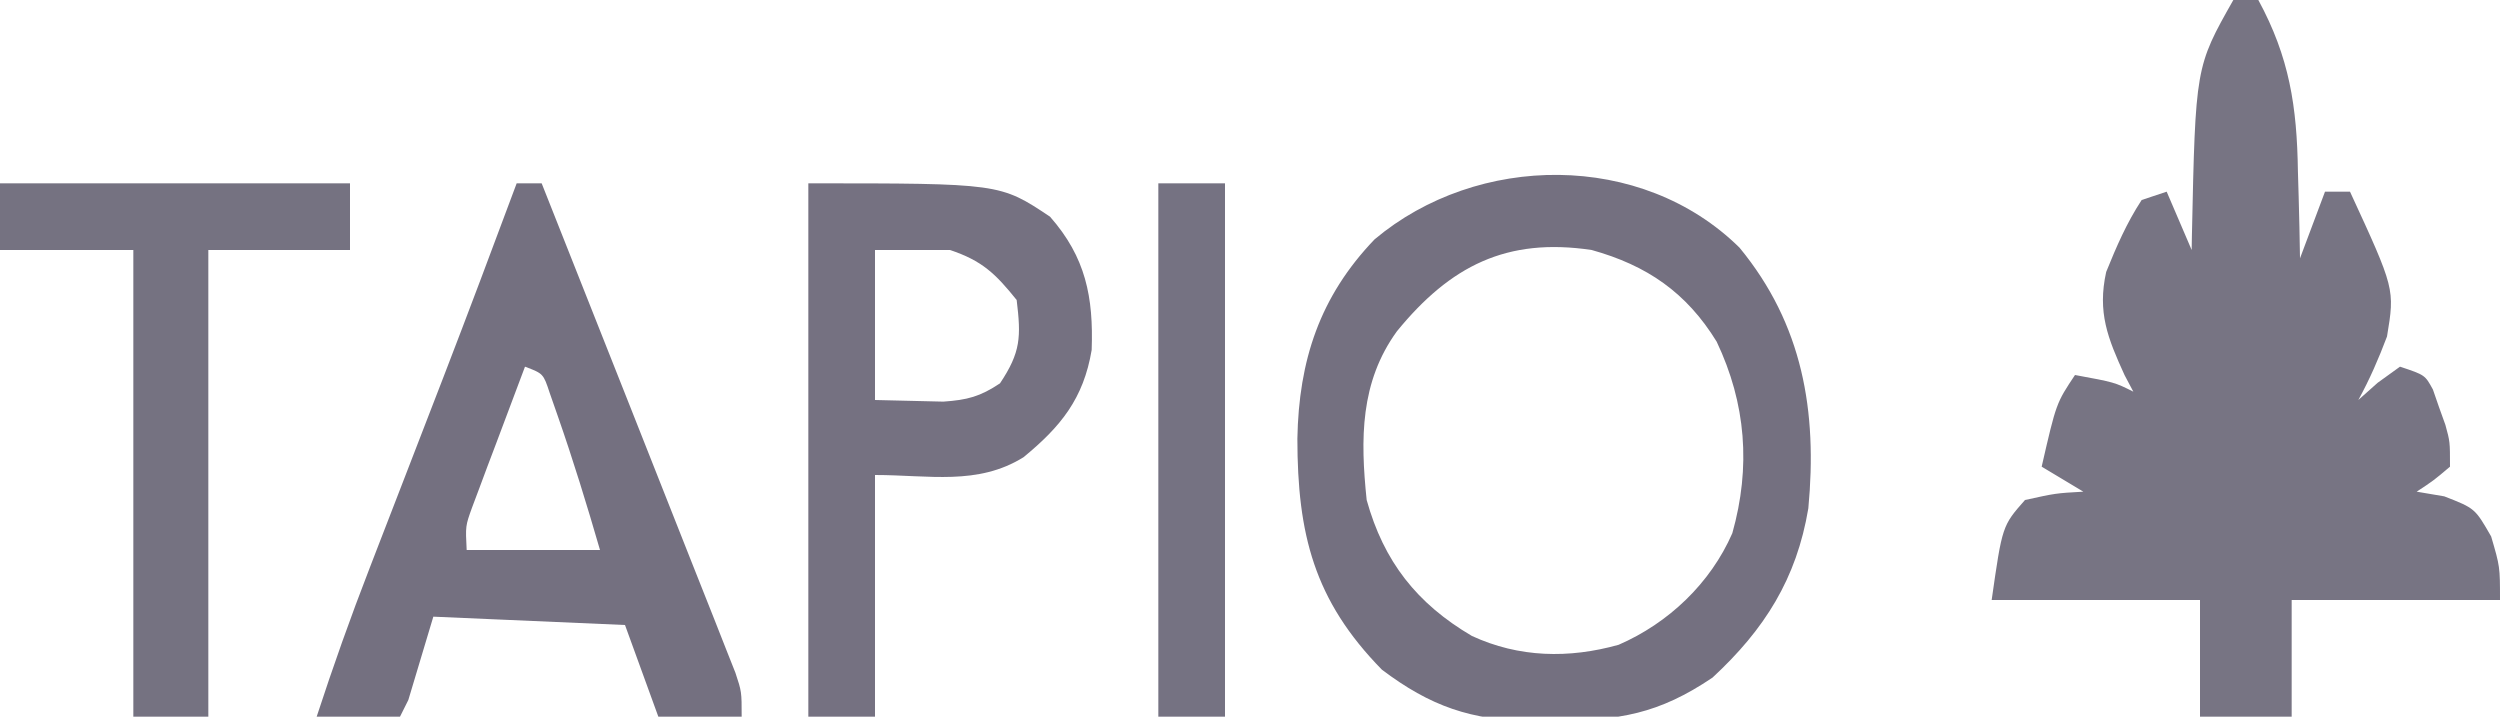 <?xml version="1.0" encoding="UTF-8"?>
<svg version="1.1" xmlns="http://www.w3.org/2000/svg" width="300" height="86">
<path d="M0 0 C0.99 0 1.98 0 3 0 C6.736 6.878 7.637 12.801 7.75 20.562 C7.78 21.571 7.809 22.58 7.84 23.619 C7.91 26.08 7.963 28.539 8 31 C8.99 28.36 9.98 25.72 11 23 C11.99 23 12.98 23 14 23 C19.385 34.673 19.385 34.673 18.441 40.379 C17.441 43.033 16.364 45.515 15 48 C15.763 47.319 16.526 46.639 17.312 45.938 C18.199 45.298 19.086 44.659 20 44 C23 45 23 45 23.949 46.742 C24.193 47.446 24.436 48.15 24.688 48.875 C25.065 49.923 25.065 49.923 25.449 50.992 C26 53 26 53 26 56 C24 57.688 24 57.688 22 59 C23.64 59.278 23.64 59.278 25.312 59.562 C29 61 29 61 30.938 64.375 C32 68 32 68 32 72 C23.75 72 15.5 72 7 72 C7 76.62 7 81.24 7 86 C3.37 86 -0.26 86 -4 86 C-4 81.38 -4 76.76 -4 72 C-12.25 72 -20.5 72 -29 72 C-27.727 63.091 -27.727 63.091 -25 60 C-21.312 59.188 -21.312 59.188 -18 59 C-19.65 58.01 -21.3 57.02 -23 56 C-21.25 48.375 -21.25 48.375 -19 45 C-14.25 45.875 -14.25 45.875 -12 47 C-12.347 46.345 -12.694 45.69 -13.051 45.016 C-15.07 40.59 -16.328 37.489 -15.258 32.633 C-14.016 29.568 -12.81 26.769 -11 24 C-10.01 23.67 -9.02 23.34 -8 23 C-7.01 25.31 -6.02 27.62 -5 30 C-4.991 29.447 -4.981 28.893 -4.972 28.323 C-4.541 8.026 -4.541 8.026 0 0 Z " fill="#777483" transform="translate(268,0)"/>
<path d="M0 0 C7.584 9.207 9.354 19.632 8.258 31.281 C6.847 39.735 3.001 45.819 -3.242 51.594 C-9.693 55.948 -14.482 56.778 -22.117 56.719 C-23.025 56.739 -23.932 56.759 -24.867 56.779 C-32.152 56.774 -37.124 55.015 -42.914 50.641 C-51.075 42.318 -53.046 34.348 -53.057 22.922 C-52.888 13.545 -50.378 5.871 -43.793 -0.996 C-31.46 -11.356 -11.751 -11.593 0 0 Z M-41.109 10.031 C-45.538 16.134 -45.503 22.97 -44.742 30.281 C-42.694 37.655 -38.727 42.709 -32.117 46.594 C-26.464 49.207 -20.476 49.326 -14.508 47.656 C-8.528 45.061 -3.482 40.272 -0.863 34.266 C1.373 26.322 0.784 18.709 -2.742 11.281 C-6.362 5.388 -11.103 2.128 -17.742 0.281 C-27.952 -1.247 -34.707 2.197 -41.109 10.031 Z " fill="#747080" transform="translate(208.742,29.719)"/>
<path d="M0 0 C0.99 0 1.98 0 3 0 C5.615 6.598 8.229 13.195 10.843 19.794 C11.73 22.033 12.618 24.272 13.505 26.511 C15.992 32.784 18.474 39.059 20.948 45.336 C21.871 47.674 22.8 50.01 23.729 52.346 C24.414 54.087 24.414 54.087 25.113 55.863 C25.677 57.285 25.677 57.285 26.251 58.736 C27 61 27 61 27 64 C23.7 64 20.4 64 17 64 C15.02 58.555 15.02 58.555 13 53 C5.41 52.67 -2.18 52.34 -10 52 C-10.99 55.3 -11.98 58.6 -13 62 C-13.33 62.66 -13.66 63.32 -14 64 C-17.3 64 -20.6 64 -24 64 C-22.033 57.982 -19.929 52.053 -17.637 46.152 C-17.322 45.337 -17.008 44.522 -16.684 43.683 C-15.687 41.1 -14.687 38.519 -13.688 35.938 C-12.378 32.551 -11.069 29.164 -9.762 25.777 C-9.445 24.957 -9.128 24.136 -8.801 23.291 C-5.815 15.547 -2.896 7.778 0 0 Z M1 22 C-0.175 25.101 -1.338 28.206 -2.5 31.312 C-2.834 32.194 -3.168 33.075 -3.512 33.982 C-3.985 35.254 -3.985 35.254 -4.469 36.551 C-4.762 37.331 -5.055 38.111 -5.357 38.915 C-6.147 41.114 -6.147 41.114 -6 44 C-0.72 44 4.56 44 10 44 C8.435 38.599 6.793 33.246 4.938 27.938 C4.617 27.018 4.296 26.099 3.965 25.152 C3.199 22.836 3.199 22.836 1 22 Z " fill="#747080" transform="translate(62,22)"/>
<path d="M0 0 C23 0 23 0 29 4 C33.292 8.872 34.226 13.663 34 20 C33.023 25.824 30.307 29.184 25.816 32.871 C20.31 36.293 14.462 35 8 35 C8 44.57 8 54.14 8 64 C5.36 64 2.72 64 0 64 C0 42.88 0 21.76 0 0 Z M8 8 C8 13.94 8 19.88 8 26 C9.732 26.041 11.465 26.082 13.25 26.125 C14.225 26.148 15.199 26.171 16.203 26.195 C19.082 25.994 20.618 25.592 23 24 C25.5 20.25 25.536 18.441 25 14 C22.459 10.84 20.854 9.285 17 8 C14.03 8 11.06 8 8 8 Z " fill="#757181" transform="translate(97,22)"/>
<path d="M0 0 C13.86 0 27.72 0 42 0 C42 2.64 42 5.28 42 8 C36.39 8 30.78 8 25 8 C25 26.48 25 44.96 25 64 C22.03 64 19.06 64 16 64 C16 45.52 16 27.04 16 8 C10.72 8 5.44 8 0 8 C0 5.36 0 2.72 0 0 Z " fill="#757281" transform="translate(0,22)"/>
<path d="M0 0 C2.64 0 5.28 0 8 0 C8 21.12 8 42.24 8 64 C5.36 64 2.72 64 0 64 C0 42.88 0 21.76 0 0 Z " fill="#757282" transform="translate(139,22)"/>
</svg>
